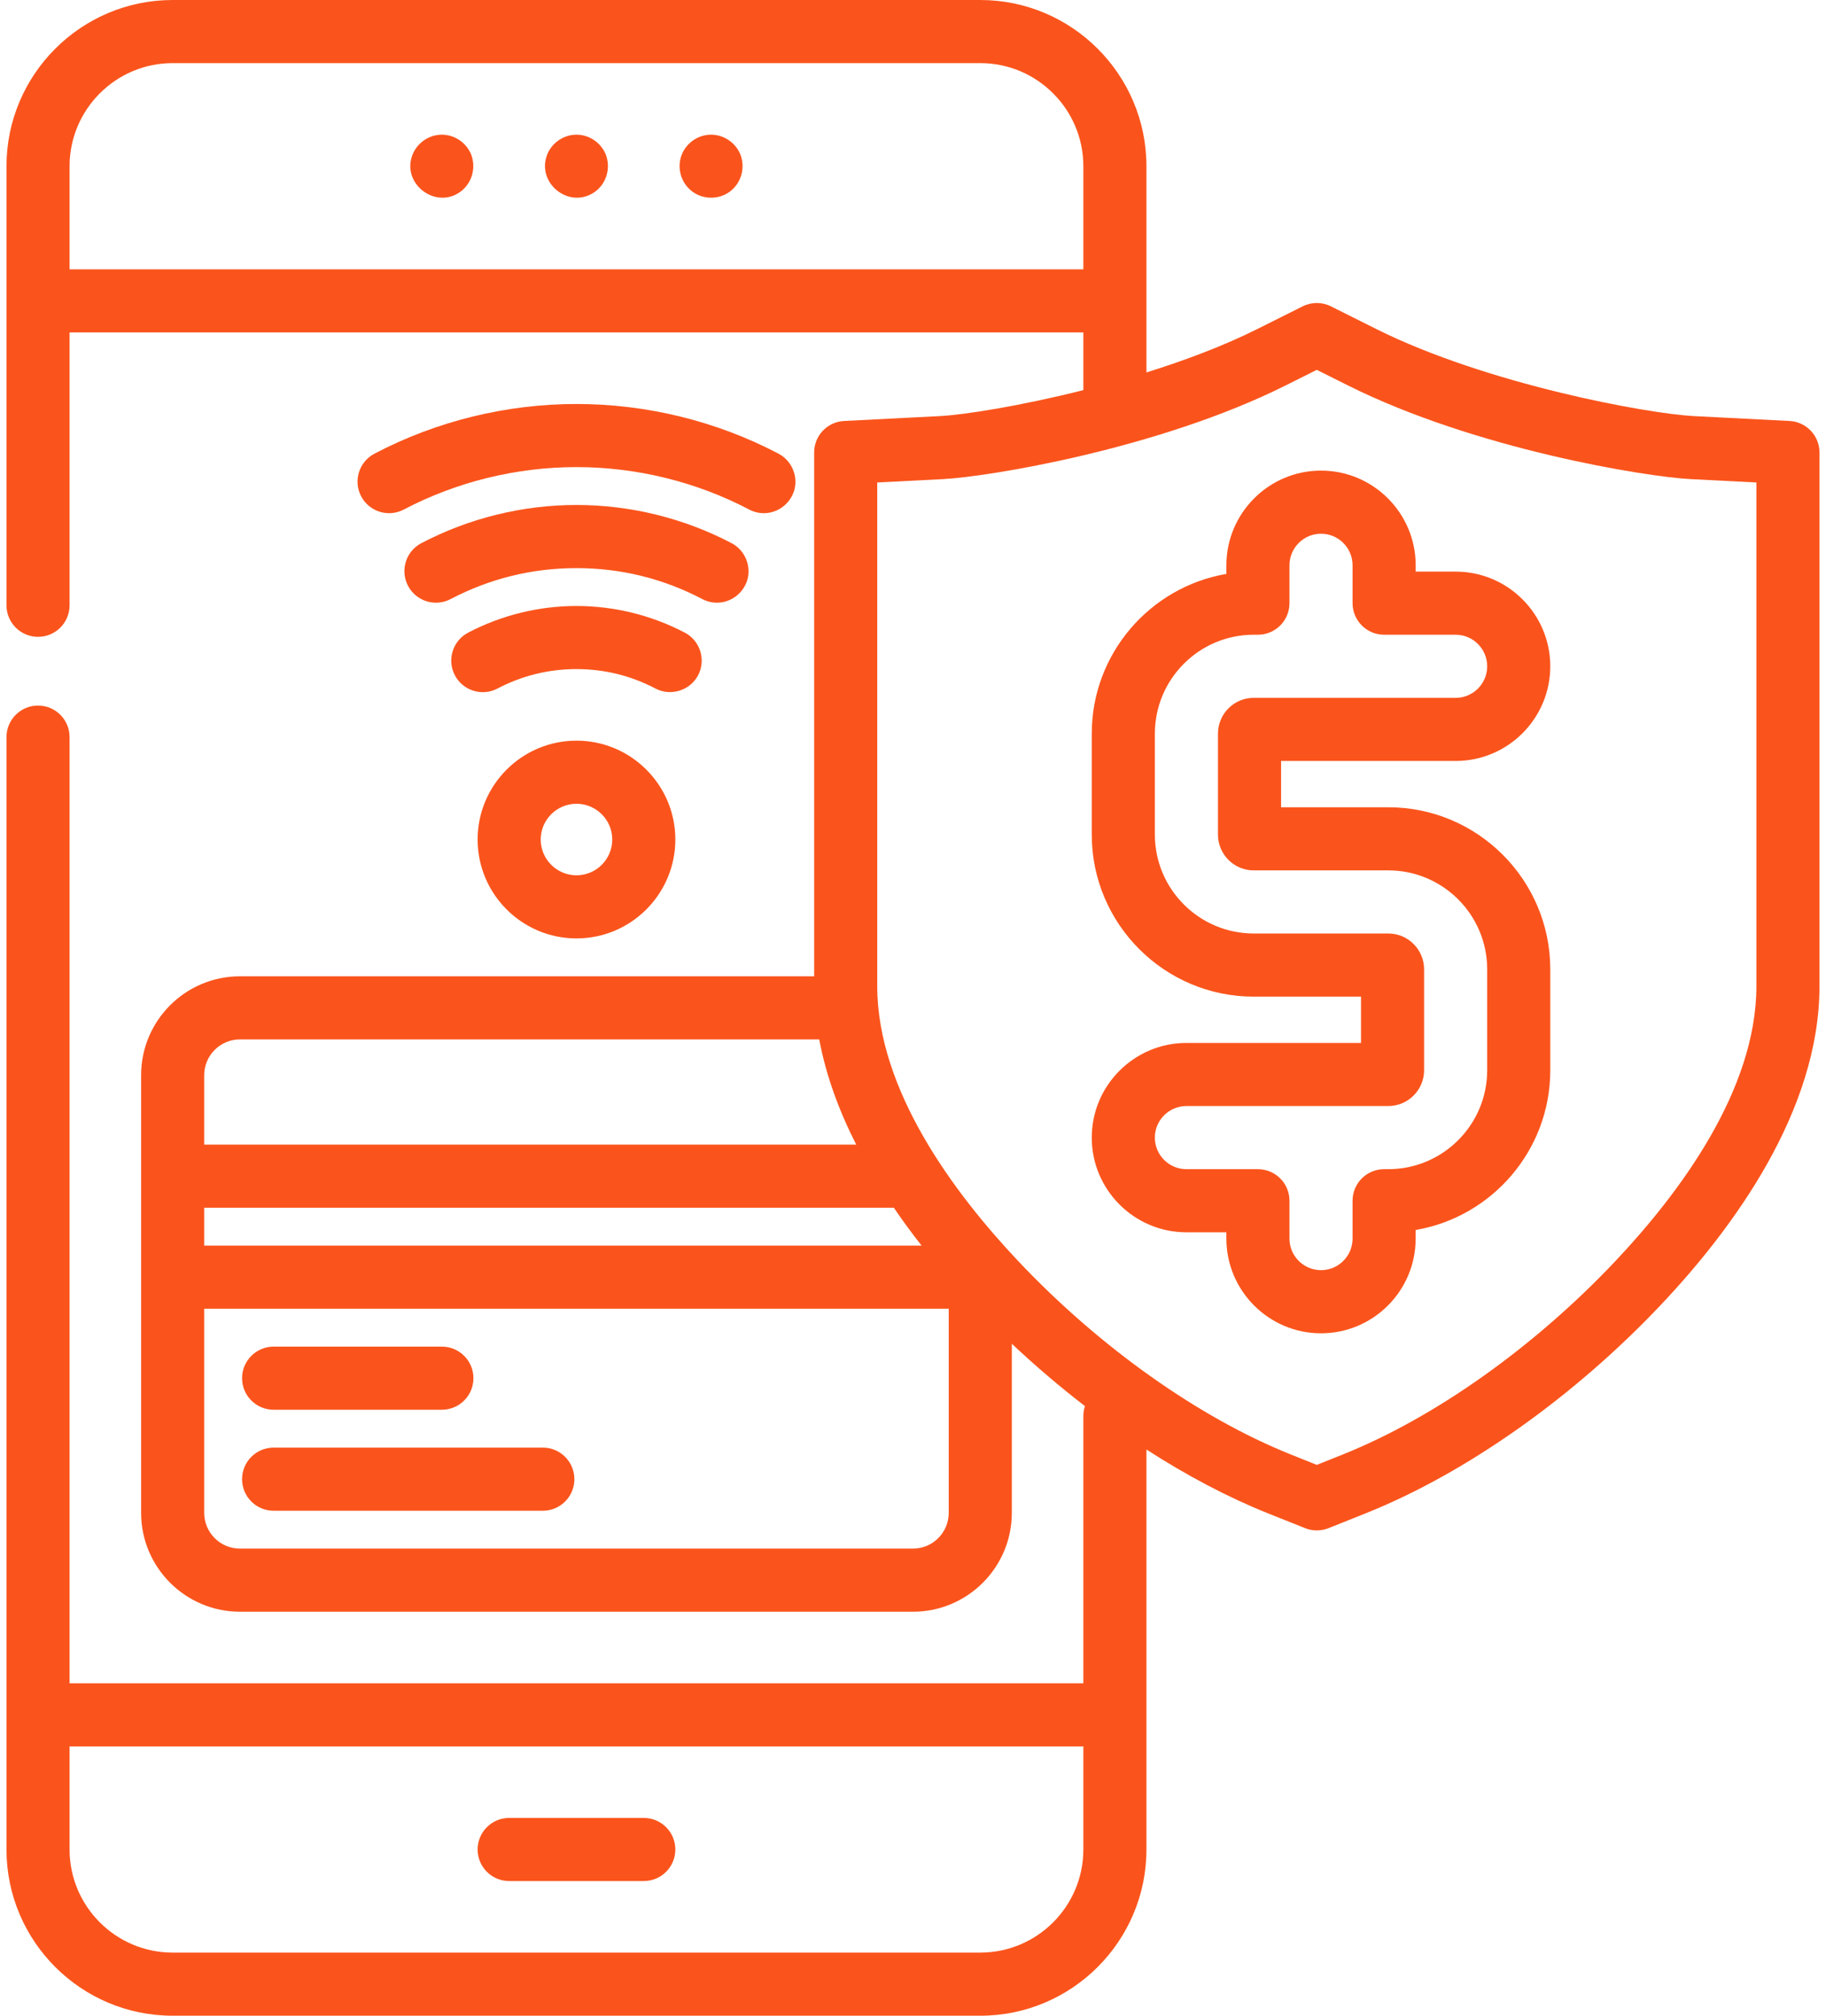 <svg width="58" height="64" viewBox="0 0 58 64" fill="none" xmlns="http://www.w3.org/2000/svg">
<path d="M19.237 4.894C19.076 4.512 18.686 4.259 18.27 4.277C17.858 4.294 17.488 4.572 17.36 4.964C17.079 5.825 18.043 6.603 18.824 6.138C19.249 5.885 19.42 5.351 19.237 4.894Z" fill="#FA541C"/>
<path d="M23.513 4.894C23.35 4.509 22.957 4.256 22.537 4.277C22.12 4.298 21.749 4.586 21.628 4.987C21.508 5.385 21.651 5.825 21.983 6.077C22.336 6.344 22.838 6.344 23.191 6.077C23.553 5.802 23.681 5.314 23.513 4.894Z" fill="#FA541C"/>
<path d="M14.961 4.894C14.795 4.501 14.389 4.246 13.961 4.279C13.542 4.311 13.182 4.607 13.069 5.012C12.826 5.891 13.853 6.628 14.607 6.1C14.991 5.831 15.134 5.328 14.961 4.894Z" fill="#FA541C"/>
<path d="M20.448 57.72H16.173C15.62 57.72 15.171 58.169 15.171 58.722C15.171 59.276 15.619 59.724 16.173 59.724H20.448C21.002 59.724 21.451 59.276 21.451 58.722C21.451 58.169 21.002 57.72 20.448 57.72Z" fill="#FA541C"/>
<path d="M14.035 42.756H8.691C8.138 42.756 7.689 43.204 7.689 43.758C7.689 44.311 8.137 44.76 8.691 44.76H14.035C14.589 44.76 15.038 44.311 15.038 43.758C15.038 43.204 14.589 42.756 14.035 42.756Z" fill="#FA541C"/>
<path d="M17.242 45.962H8.691C8.138 45.962 7.689 46.411 7.689 46.965C7.689 47.518 8.137 47.967 8.691 47.967H17.242C17.795 47.967 18.244 47.518 18.244 46.965C18.244 46.411 17.796 45.962 17.242 45.962Z" fill="#FA541C"/>
<path d="M18.311 23.516C16.579 23.516 15.171 24.924 15.171 26.655C15.171 28.387 16.579 29.795 18.311 29.795C20.042 29.795 21.451 28.387 21.451 26.655C21.451 24.924 20.042 23.516 18.311 23.516ZM18.311 27.791C17.684 27.791 17.175 27.282 17.175 26.655C17.175 26.029 17.684 25.52 18.311 25.52C18.937 25.52 19.447 26.029 19.447 26.655C19.447 27.282 18.937 27.791 18.311 27.791Z" fill="#FA541C"/>
<path d="M24.729 14.405C22.763 13.372 20.543 12.827 18.311 12.827C16.079 12.827 13.859 13.372 11.893 14.405C11.403 14.662 11.214 15.268 11.471 15.758C11.729 16.248 12.334 16.436 12.824 16.179C14.505 15.297 16.402 14.831 18.311 14.831C20.22 14.831 22.118 15.297 23.798 16.179C23.947 16.257 24.106 16.294 24.263 16.294C24.737 16.294 25.158 15.948 25.248 15.482C25.331 15.053 25.116 14.607 24.729 14.405Z" fill="#FA541C"/>
<path d="M21.752 20.087C20.696 19.533 19.506 19.24 18.311 19.24C17.115 19.24 15.925 19.533 14.869 20.087C14.379 20.345 14.191 20.951 14.448 21.441C14.705 21.93 15.311 22.119 15.801 21.862C16.582 21.452 17.426 21.244 18.311 21.244C19.195 21.244 20.04 21.452 20.821 21.862C21.305 22.116 21.92 21.924 22.174 21.441C22.431 20.951 22.242 20.345 21.752 20.087Z" fill="#FA541C"/>
<path d="M23.24 17.247C21.728 16.453 20.023 16.033 18.311 16.033C16.598 16.033 14.894 16.453 13.381 17.247C12.891 17.504 12.703 18.11 12.96 18.6C13.217 19.09 13.823 19.279 14.313 19.021C15.557 18.369 16.902 18.038 18.311 18.038C19.72 18.038 21.065 18.369 22.308 19.021C22.457 19.099 22.616 19.136 22.773 19.136C23.248 19.136 23.668 18.79 23.759 18.324C23.841 17.895 23.627 17.45 23.24 17.247Z" fill="#FA541C"/>
<path d="M56.842 13.366L53.799 13.211C52.355 13.137 47.233 12.205 43.708 10.443L42.274 9.726C41.992 9.585 41.66 9.585 41.378 9.726L39.944 10.443C38.867 10.982 37.64 11.442 36.415 11.825V5.278C36.415 2.368 34.047 0 31.137 0H5.484C2.574 0 0.206 2.368 0.206 5.278V19.218C0.206 19.771 0.655 20.22 1.208 20.22C1.762 20.22 2.21 19.771 2.21 19.218V10.555H34.411V12.387C32.386 12.896 30.612 13.172 29.853 13.211L26.81 13.366C26.278 13.393 25.86 13.833 25.86 14.367V30.998H7.622C5.89 30.998 4.482 32.406 4.482 34.138V48.033C4.482 49.765 5.89 51.173 7.622 51.173H28.999C30.731 51.173 32.139 49.765 32.139 48.033V42.665C32.886 43.368 33.664 44.031 34.462 44.645C34.429 44.744 34.411 44.85 34.411 44.96V53.445H2.21V23.404C2.21 22.851 1.762 22.402 1.208 22.402C0.655 22.402 0.206 22.851 0.206 23.404V58.722C0.206 61.633 2.574 64 5.484 64H31.137C34.047 64 36.415 61.632 36.415 58.722V46.023C37.698 46.85 38.999 47.538 40.263 48.044L41.454 48.52C41.691 48.615 41.961 48.615 42.198 48.52L43.389 48.044C46.574 46.77 49.993 44.354 52.769 41.415C55.061 38.988 57.793 35.265 57.793 31.31V14.367C57.793 13.834 57.375 13.393 56.842 13.366ZM34.411 58.722C34.411 60.527 32.942 61.996 31.137 61.996H5.484C3.679 61.996 2.21 60.527 2.21 58.722V55.449H34.411V58.722ZM2.21 8.551V5.278C2.21 3.473 3.679 2.004 5.484 2.004H31.137C32.942 2.004 34.411 3.473 34.411 5.278V8.551H2.21ZM6.486 34.138C6.486 33.511 6.995 33.002 7.622 33.002H26.022C26.238 34.16 26.657 35.282 27.196 36.342H6.486V34.138ZM6.486 38.346H28.391C28.675 38.764 28.971 39.165 29.273 39.549H6.486V38.346ZM30.135 48.033C30.135 48.66 29.626 49.169 28.999 49.169H7.622C6.995 49.169 6.486 48.66 6.486 48.033V41.553H30.135L30.135 48.033ZM51.312 40.038C48.729 42.774 45.57 45.013 42.645 46.183L41.826 46.511L41.007 46.183C38.083 45.013 34.924 42.774 32.34 40.038C30.298 37.876 27.864 34.606 27.864 31.31V15.319L29.956 15.212C31.364 15.14 36.776 14.268 40.84 12.236L41.826 11.743L42.812 12.236C46.877 14.268 52.289 15.14 53.696 15.212L55.789 15.319V31.31C55.789 34.606 53.354 37.876 51.312 40.038Z" fill="#FA541C"/>
<path d="M44.098 25.631H40.691V24.161H46.236C47.894 24.161 49.242 22.813 49.242 21.155C49.242 19.497 47.894 18.149 46.236 18.149H44.967V17.948C44.967 16.291 43.618 14.942 41.96 14.942C40.303 14.942 38.954 16.291 38.954 17.948V18.222C36.53 18.636 34.678 20.753 34.678 23.293V26.5C34.678 29.336 36.986 31.644 39.822 31.644H43.23V33.114H37.685C36.027 33.114 34.678 34.462 34.678 36.12C34.678 37.778 36.027 39.126 37.685 39.126H38.954V39.326C38.954 40.984 40.303 42.333 41.96 42.333C43.618 42.333 44.966 40.984 44.966 39.326V39.053C47.391 38.639 49.242 36.522 49.242 33.982V30.775C49.242 27.939 46.935 25.631 44.098 25.631ZM47.238 33.982C47.238 35.713 45.83 37.122 44.098 37.122H43.965C43.411 37.122 42.962 37.57 42.962 38.124V39.326C42.962 39.879 42.513 40.328 41.96 40.328C41.408 40.328 40.958 39.879 40.958 39.326V38.124C40.958 37.571 40.51 37.122 39.956 37.122H37.685C37.132 37.122 36.682 36.672 36.682 36.12C36.682 35.567 37.132 35.117 37.685 35.117H44.098C44.724 35.117 45.234 34.608 45.234 33.982V30.775C45.234 30.149 44.724 29.639 44.098 29.639H39.822C38.091 29.639 36.683 28.231 36.683 26.5V23.293C36.683 21.561 38.091 20.153 39.822 20.153H39.956C40.509 20.153 40.958 19.704 40.958 19.151V17.948C40.958 17.396 41.408 16.946 41.96 16.946C42.513 16.946 42.962 17.396 42.962 17.948V19.151C42.962 19.704 43.411 20.153 43.965 20.153H46.236C46.789 20.153 47.238 20.602 47.238 21.155C47.238 21.708 46.789 22.157 46.236 22.157H39.822C39.196 22.157 38.687 22.667 38.687 23.293V26.5C38.687 27.126 39.196 27.635 39.822 27.635H44.098C45.83 27.635 47.238 29.044 47.238 30.775V33.982Z" fill="#FA541C"/>
</svg>
